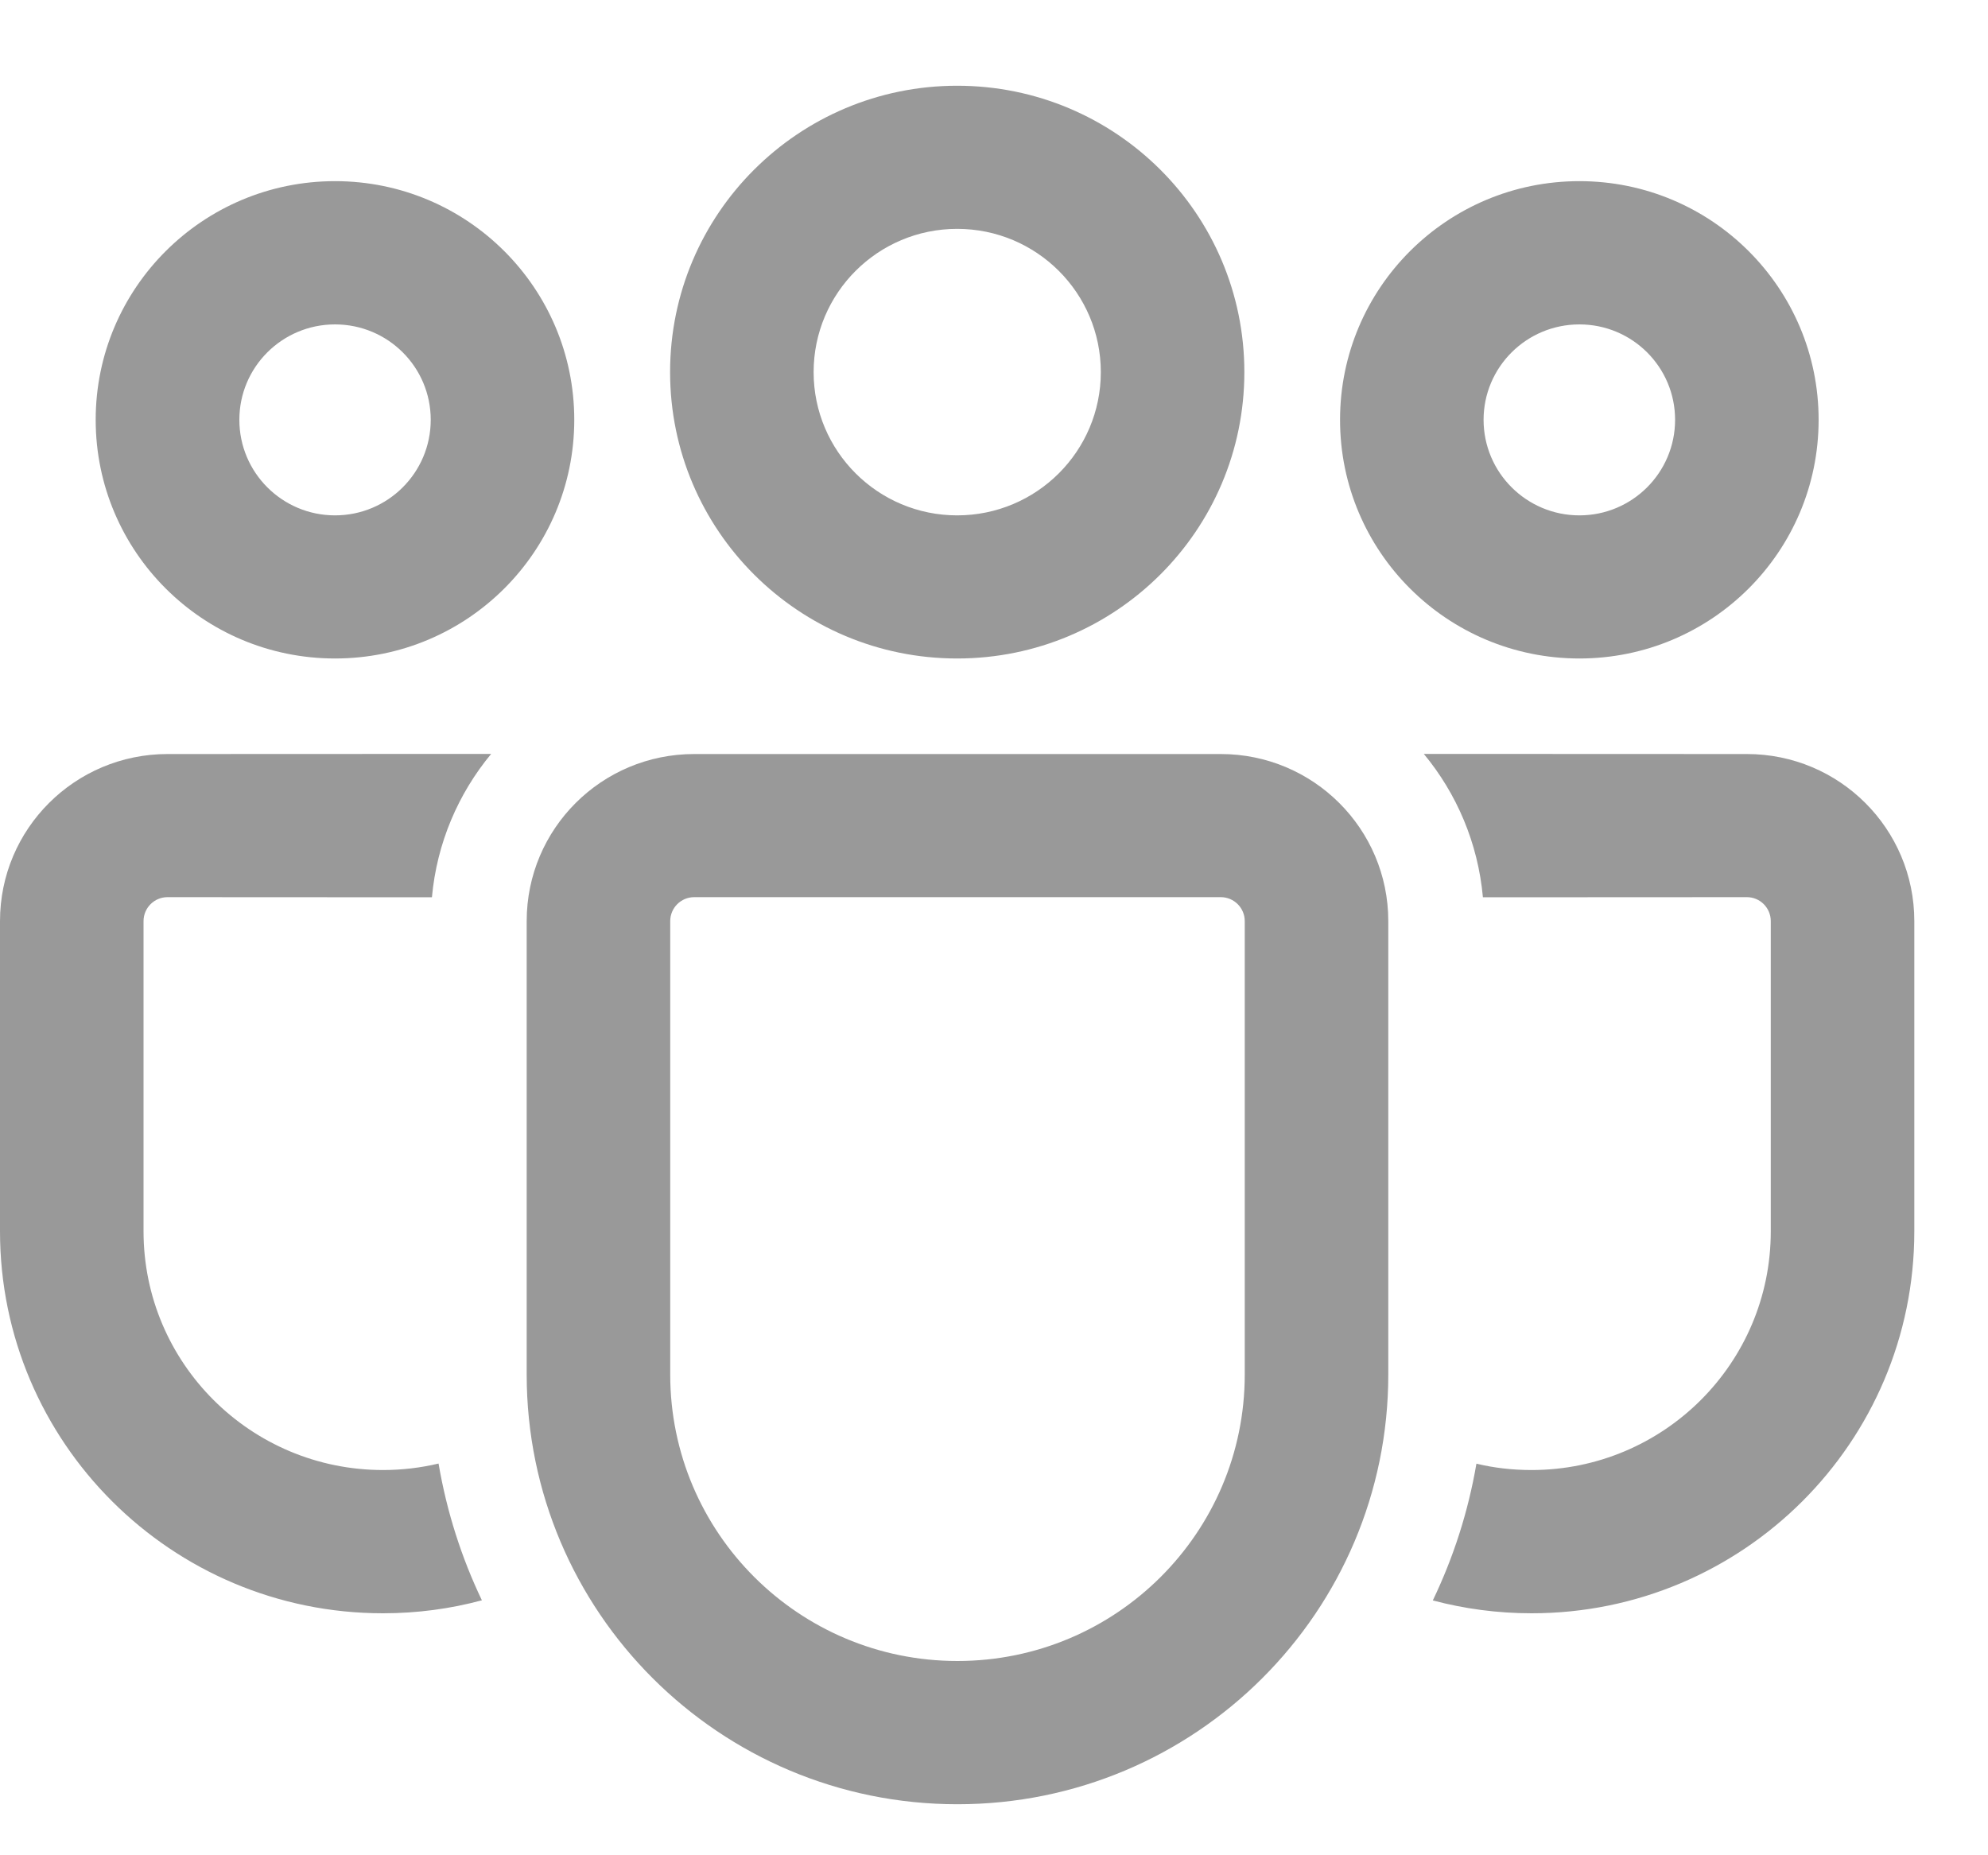 <svg width="15" height="14" viewBox="0 0 15 14" fill="none" xmlns="http://www.w3.org/2000/svg">
<path d="M9.211 5.69C9.909 5.69 10.475 6.254 10.475 6.951V10.372C10.475 12.163 9.02 13.615 7.224 13.615C5.429 13.615 3.974 12.163 3.974 10.372V6.951C3.974 6.254 4.539 5.69 5.238 5.69H9.211ZM9.211 6.77H5.238C5.138 6.77 5.057 6.851 5.057 6.951V10.372C5.057 11.566 6.027 12.534 7.224 12.534C8.421 12.534 9.392 11.566 9.392 10.372V6.951C9.392 6.851 9.311 6.77 9.211 6.77ZM1.264 5.69L3.706 5.689C3.458 5.988 3.296 6.362 3.259 6.771L1.264 6.77C1.164 6.77 1.083 6.851 1.083 6.951V9.291C1.083 10.287 1.892 11.093 2.89 11.093C3.034 11.093 3.175 11.076 3.309 11.044C3.371 11.408 3.482 11.754 3.636 12.076C3.399 12.14 3.148 12.174 2.89 12.174C1.294 12.174 0 10.883 0 9.291V6.951C0 6.254 0.566 5.69 1.264 5.69ZM10.743 5.689L13.181 5.69C13.879 5.69 14.444 6.254 14.444 6.951V9.292C14.444 10.884 13.151 12.174 11.556 12.174C11.298 12.174 11.049 12.14 10.811 12.077C10.966 11.754 11.078 11.408 11.14 11.045C11.273 11.077 11.412 11.093 11.556 11.093C12.553 11.093 13.361 10.287 13.361 9.292V6.951C13.361 6.851 13.28 6.77 13.181 6.77L11.189 6.771C11.152 6.362 10.991 5.988 10.743 5.689ZM7.222 0.647C8.419 0.647 9.389 1.614 9.389 2.808C9.389 4.002 8.419 4.969 7.222 4.969C6.026 4.969 5.056 4.002 5.056 2.808C5.056 1.614 6.026 0.647 7.222 0.647ZM11.917 1.367C12.914 1.367 13.722 2.173 13.722 3.168C13.722 4.163 12.914 4.969 11.917 4.969C10.919 4.969 10.111 4.163 10.111 3.168C10.111 2.173 10.919 1.367 11.917 1.367ZM2.528 1.367C3.525 1.367 4.333 2.173 4.333 3.168C4.333 4.163 3.525 4.969 2.528 4.969C1.531 4.969 0.722 4.163 0.722 3.168C0.722 2.173 1.531 1.367 2.528 1.367ZM7.222 1.727C6.624 1.727 6.139 2.211 6.139 2.808C6.139 3.405 6.624 3.889 7.222 3.889C7.821 3.889 8.306 3.405 8.306 2.808C8.306 2.211 7.821 1.727 7.222 1.727ZM11.917 2.448C11.518 2.448 11.194 2.77 11.194 3.168C11.194 3.566 11.518 3.889 11.917 3.889C12.316 3.889 12.639 3.566 12.639 3.168C12.639 2.77 12.316 2.448 11.917 2.448ZM2.528 2.448C2.129 2.448 1.806 2.77 1.806 3.168C1.806 3.566 2.129 3.889 2.528 3.889C2.927 3.889 3.25 3.566 3.25 3.168C3.25 2.77 2.927 2.448 2.528 2.448Z" fill="#999999"/>
</svg>
